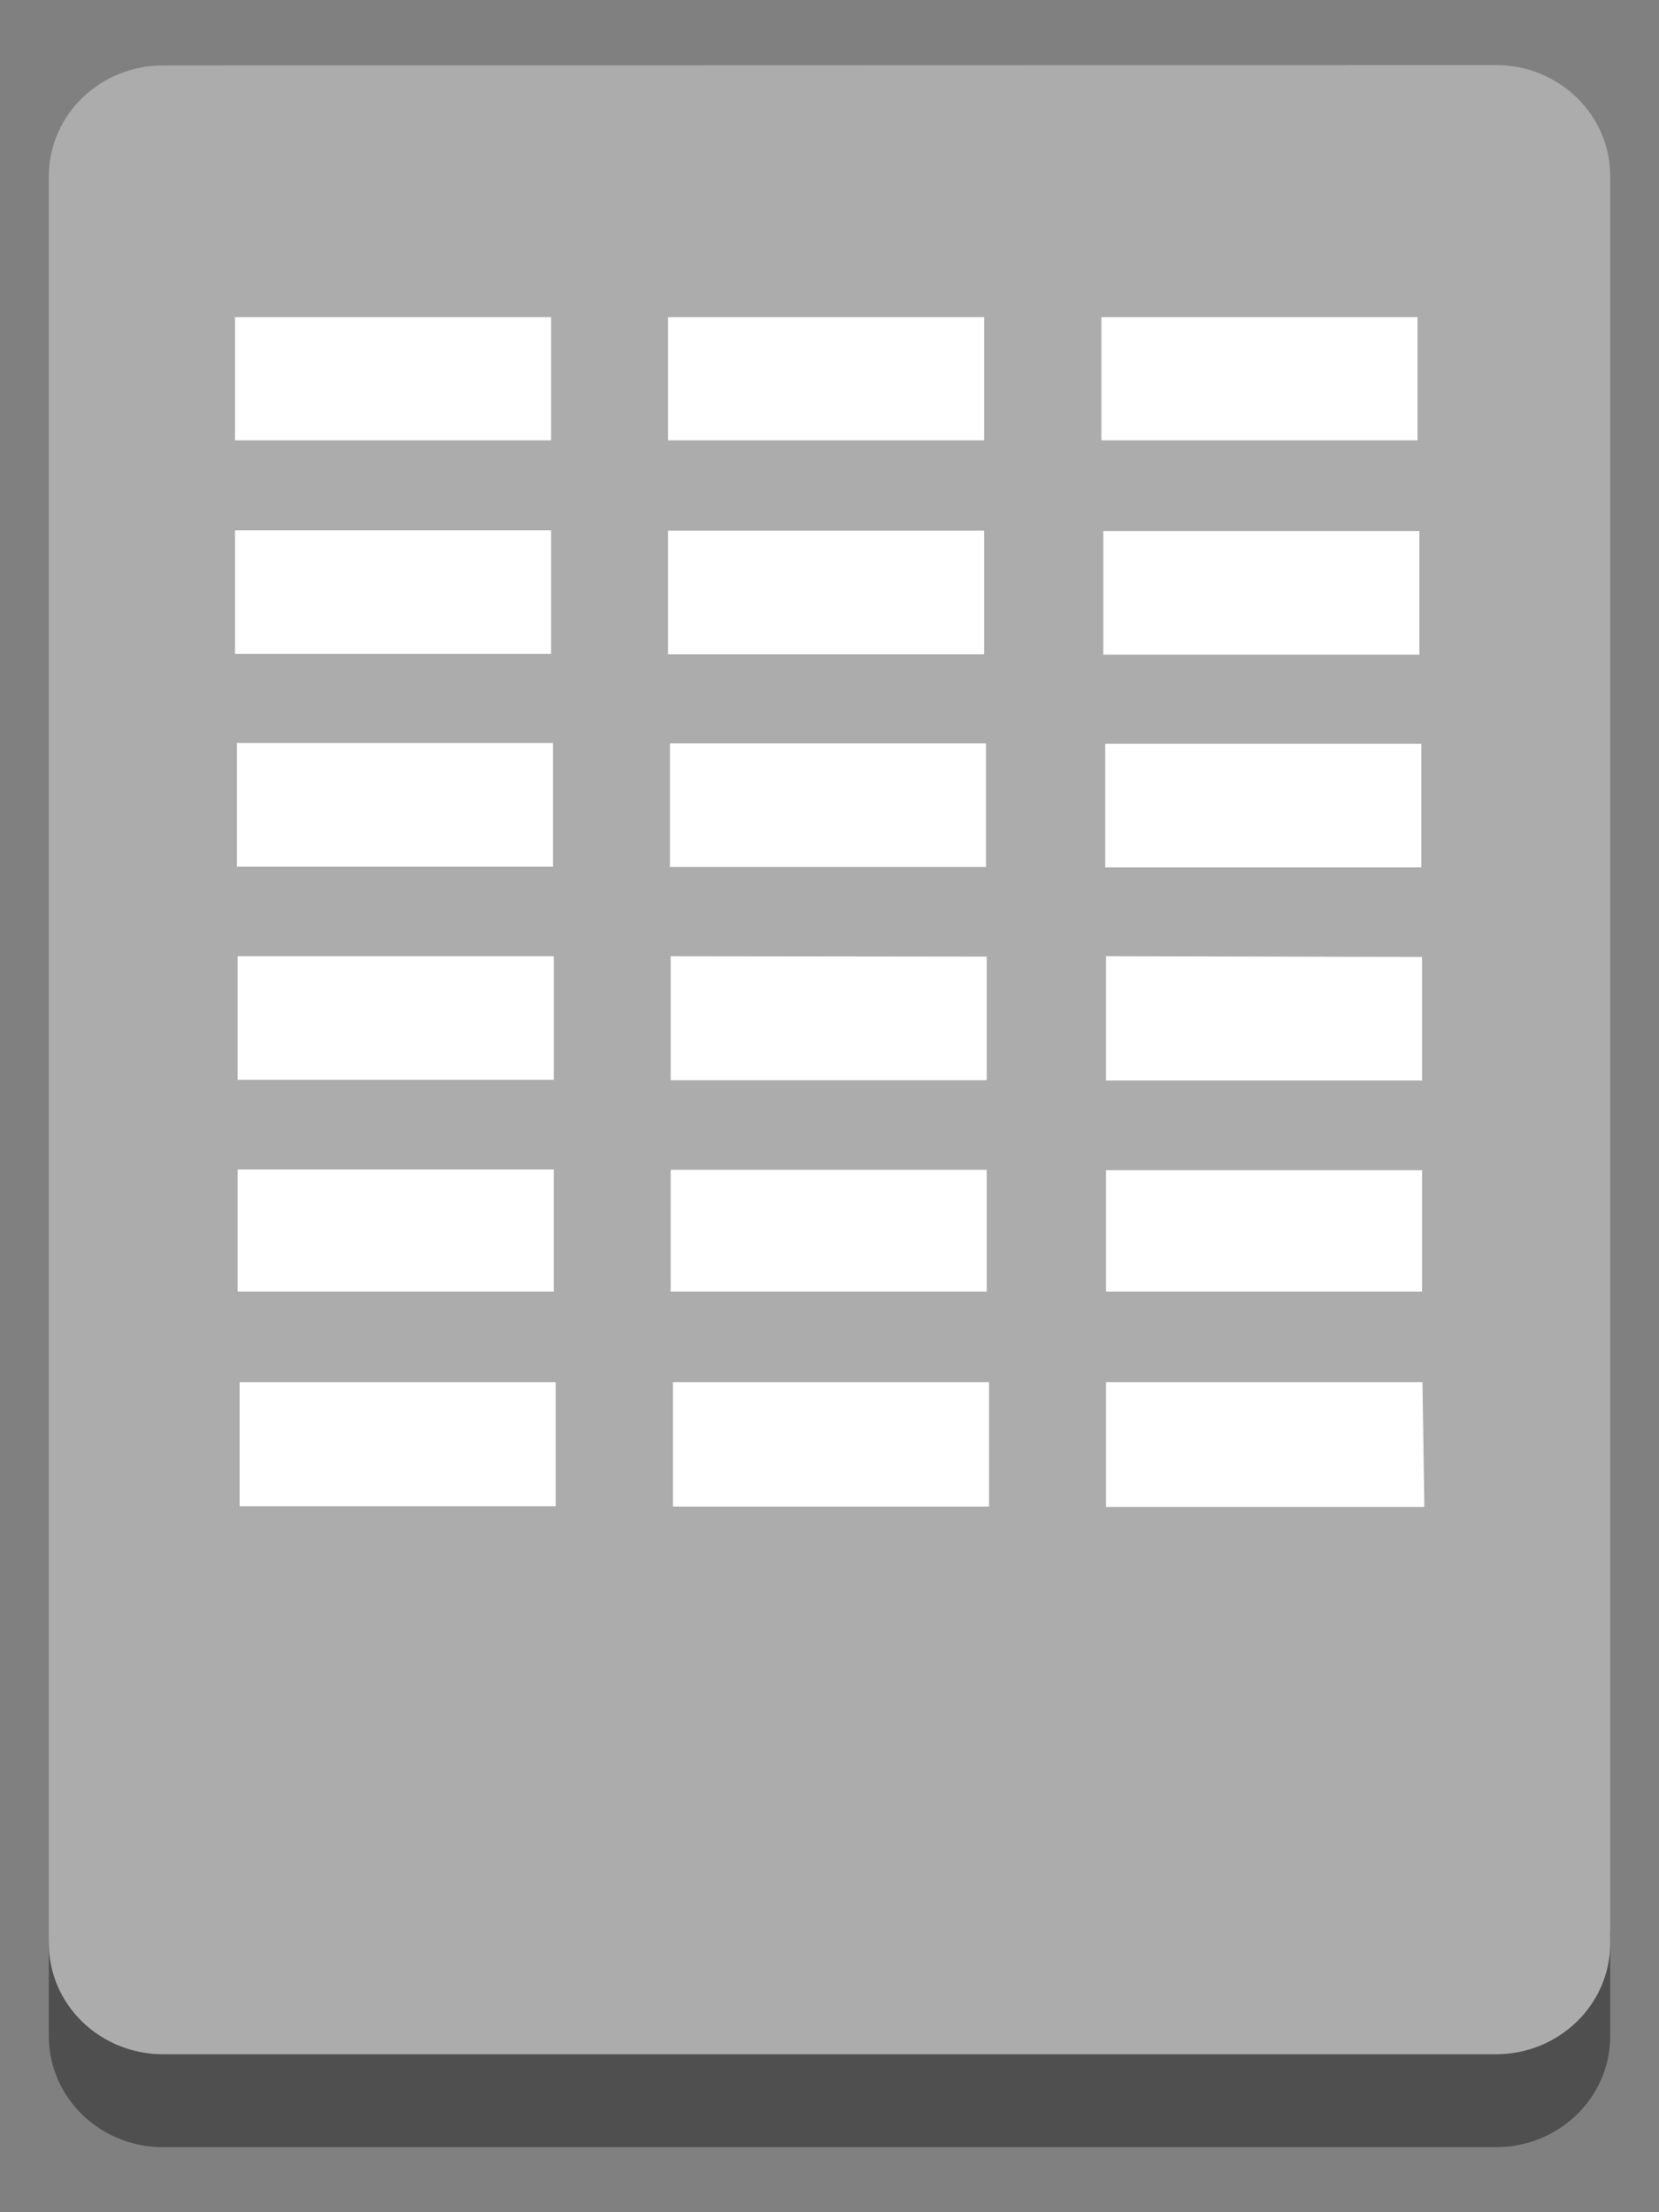 <svg xmlns="http://www.w3.org/2000/svg" xmlns:xlink="http://www.w3.org/1999/xlink" fill="#fff" fill-rule="evenodd" stroke="#000" stroke-linecap="round" stroke-linejoin="round" viewBox="0 0 63.75 85"><rect x="0" y="0" width="63.75" height="85" fill="#808080" stroke="none"/><use xlink:href="#a" x="1.875" y="2.5"/><symbol id="a" overflow="visible"><g stroke="none"><path fill="#4f4f4f" d="M38.415 3.527c2.425 0 4.39 1.91 4.39 4.266L60 71.782v3.953c0 2.356-1.966 4.266-4.39 4.266H4.39c-1.164 0-2.281-.449-3.104-1.249S0 76.866 0 75.735v-3.569L19.302 7.807c0-2.356 1.966-4.266 4.39-4.266z"/><path fill="#acacac" d="M55.61 0C58.034 0 60 1.91 60 4.266v67.899c0 2.356-1.966 4.266-4.39 4.266H4.39c-1.164 0-2.281-.449-3.104-1.249S0 73.296 0 72.165V4.28C0 1.924 1.966.014 4.39.014z"/><path d="M40.449 9.684h12.146v4.735H40.449zm-16.654 0h12.146v4.735H23.795zm-16.639 0h12.146v4.735H7.156zm0 8.19h12.146v4.749H7.156zm.073 8.176h12.146v4.75H7.229zm12.176 8.191v4.749H7.258v-4.749zM7.258 42.432h12.146v4.692H7.258zm12.22 12.94H7.332v-4.764h12.146zm4.317-37.483h12.146v4.749H23.795zm.073 8.176h12.146v4.749H23.868zm12.176 8.191v4.749H23.897v-4.764zm-12.146 8.19h12.146v4.678H23.897zm12.234 12.94H23.985v-4.778h12.146zm4.39-37.483h12.146v4.75H40.522zm.073 8.176h12.146v4.749H40.595zm12.176 8.19v4.749H40.624V34.24zM40.624 42.46H52.77v4.664H40.624zM52.858 55.4H40.624v-4.792h12.161z"/></g></symbol></svg>